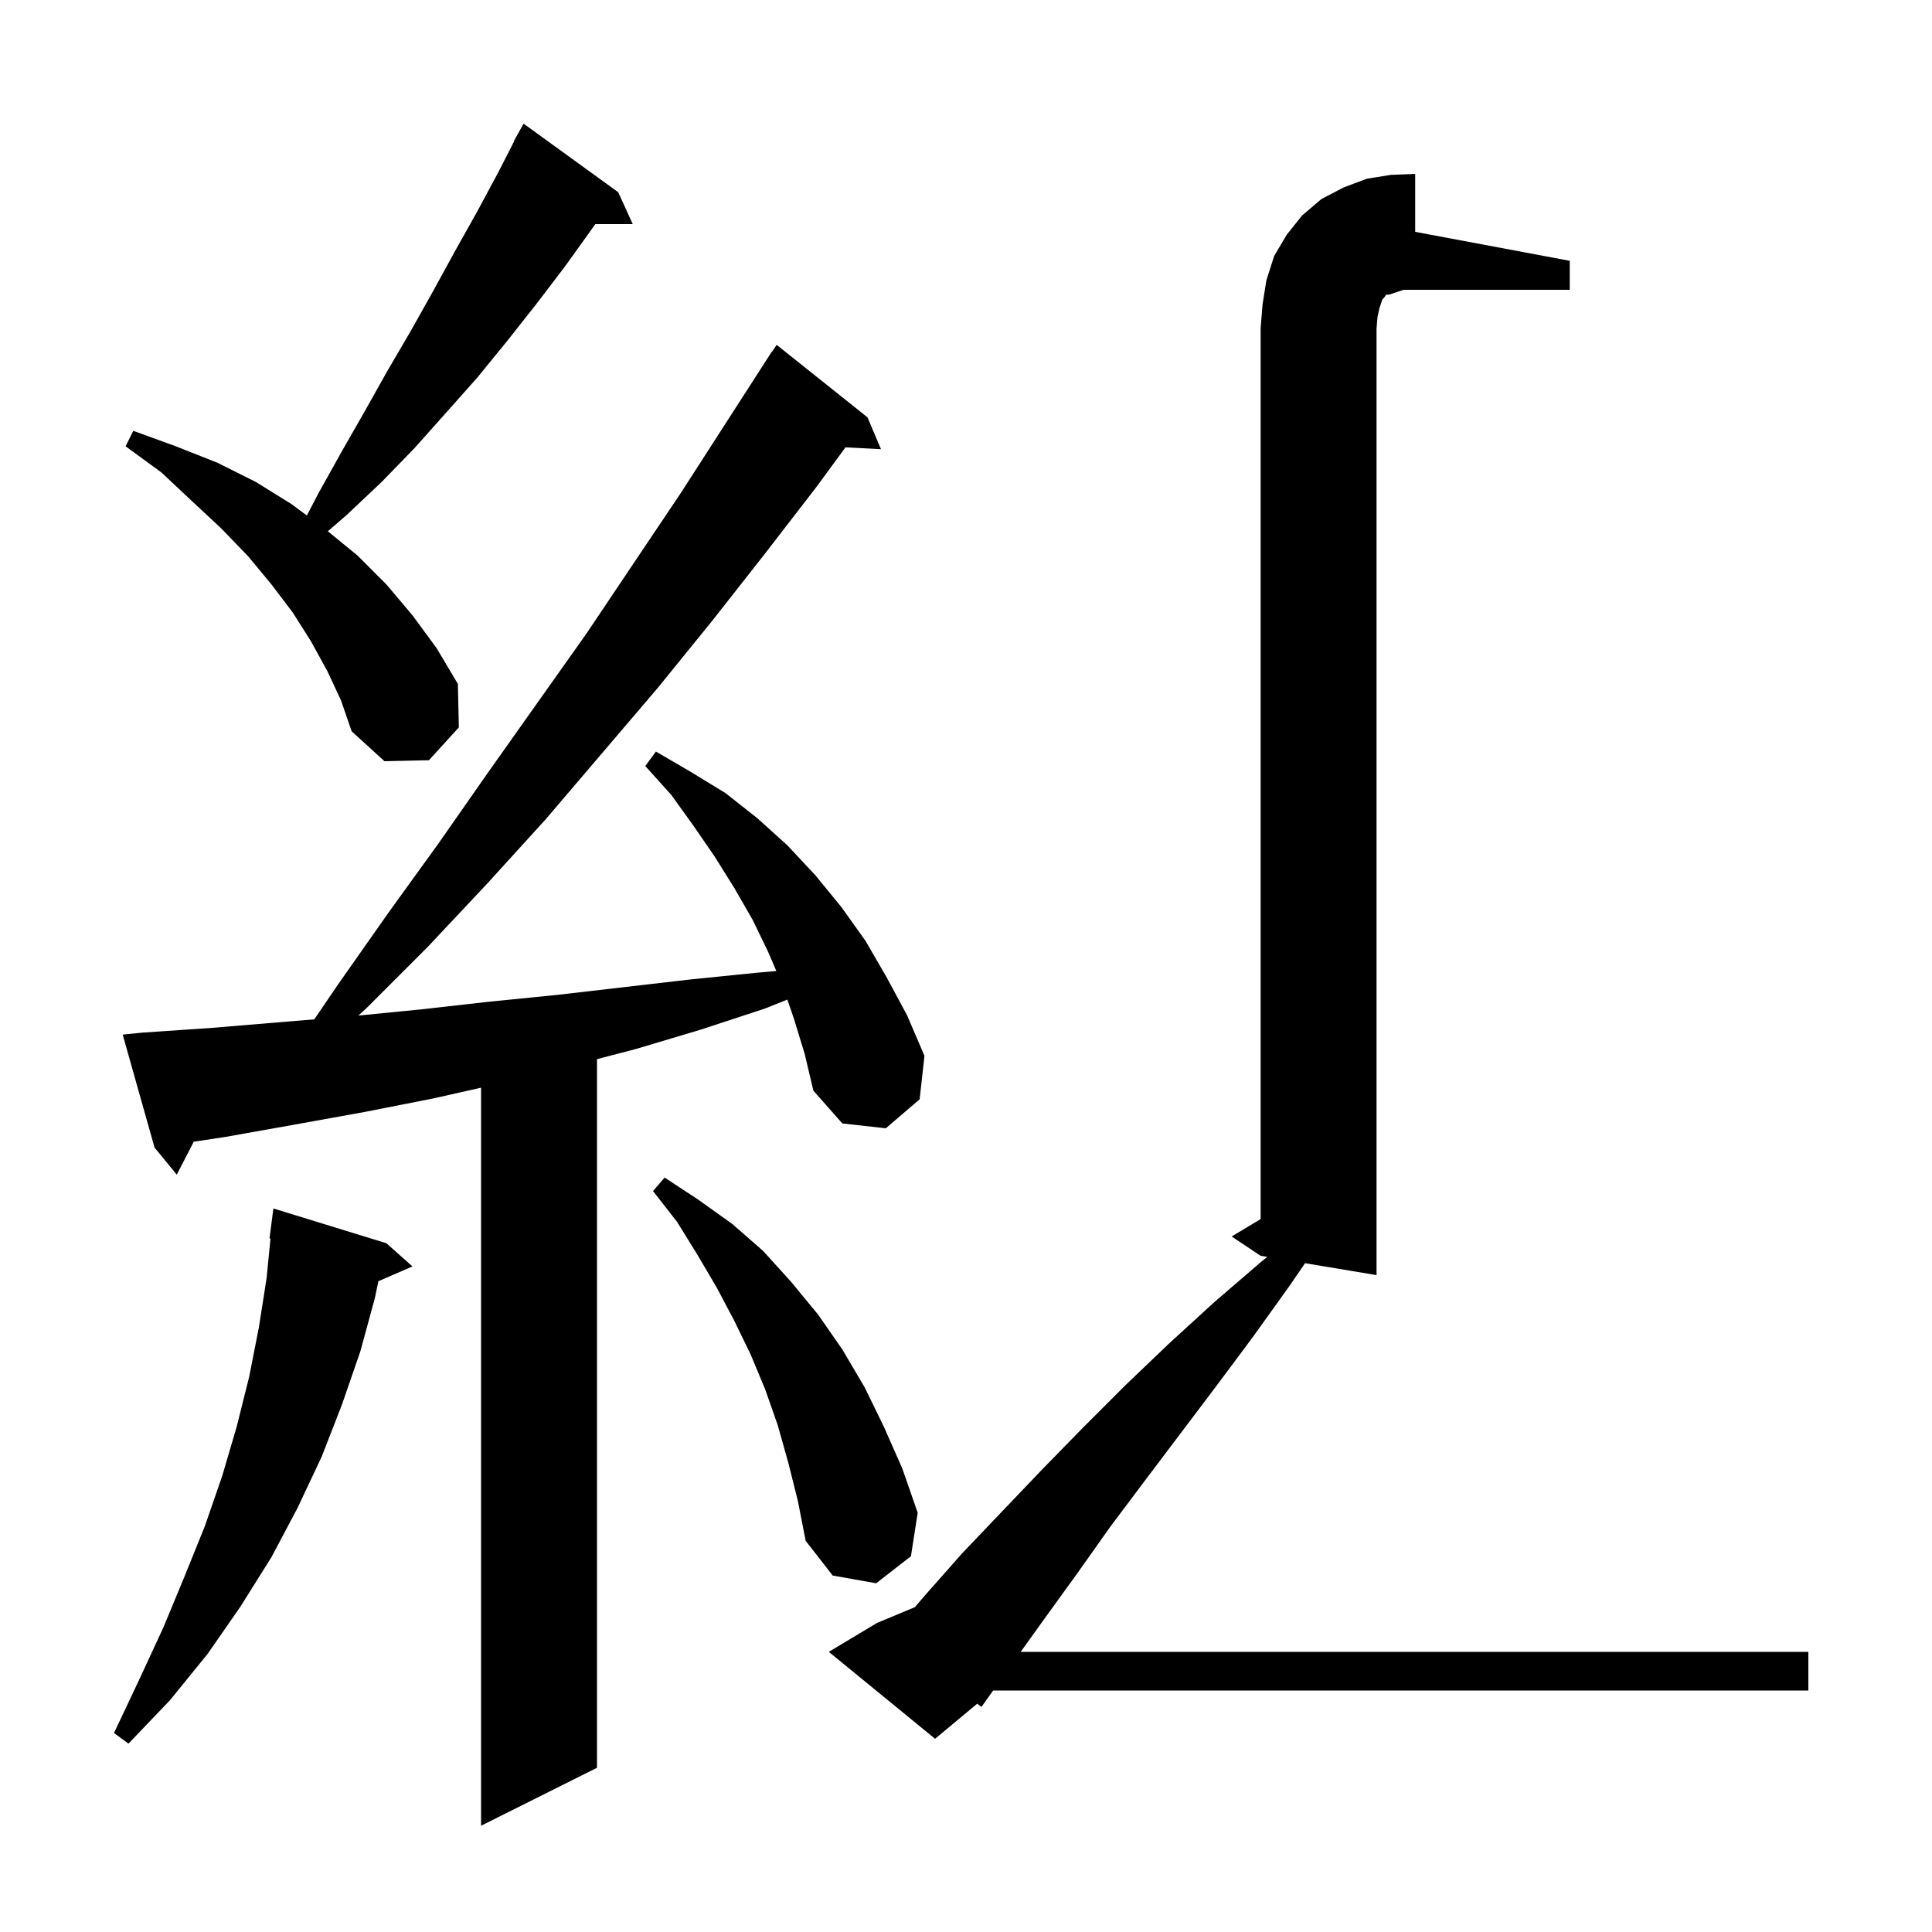 <svg xmlns="http://www.w3.org/2000/svg" xmlns:xlink="http://www.w3.org/1999/xlink" version="1.1" baseProfile="full" viewBox="0 0 200 200" width="200" height="200">
<g fill="black">
<path d="M 82.2 105.5 L 81.507 103.477 L 79.2 104.4 L 72.5 106.6 L 65.8 108.6 L 61.8 109.643 L 61.8 183.0 L 49.8 189.0 L 49.8 112.596 L 44.9 113.7 L 37.8 115.1 L 30.6 116.4 L 23.3 117.7 L 20.059 118.188 L 18.3 121.6 L 16.0 118.8 L 12.7 107.1 L 14.7 106.9 L 22.0 106.4 L 32.537 105.522 L 35.0 101.9 L 40.2 94.5 L 45.4 87.3 L 50.5 80.0 L 60.7 65.6 L 70.5 51.0 L 79.9 36.4 L 79.923 36.416 L 80.4 35.7 L 89.8 43.2 L 91.2 46.5 L 87.522 46.31 L 84.6 50.3 L 79.2 57.3 L 73.7 64.3 L 68.1 71.2 L 56.5 84.8 L 50.5 91.4 L 44.3 98.0 L 37.9 104.4 L 37.097 105.131 L 43.5 104.5 L 50.6 103.7 L 57.6 103.0 L 71.4 101.4 L 78.3 100.7 L 80.366 100.52 L 79.5 98.5 L 77.9 95.2 L 76.0 91.9 L 74.0 88.7 L 71.8 85.5 L 69.5 82.3 L 66.8 79.3 L 67.9 77.8 L 71.5 79.9 L 75.1 82.1 L 78.4 84.7 L 81.5 87.5 L 84.4 90.6 L 87.1 93.9 L 89.6 97.4 L 91.8 101.2 L 93.9 105.1 L 95.7 109.3 L 95.2 113.8 L 91.7 116.8 L 87.2 116.3 L 84.2 112.9 L 83.3 109.1 Z M 40.0 128.7 L 42.7 131.1 L 39.172 132.631 L 38.8 134.4 L 37.3 139.9 L 35.4 145.4 L 33.3 150.8 L 30.8 156.1 L 28.1 161.2 L 24.9 166.3 L 21.5 171.2 L 17.6 176.0 L 13.3 180.5 L 11.8 179.4 L 14.4 173.9 L 16.9 168.5 L 19.1 163.2 L 21.2 158.0 L 23.0 152.8 L 24.5 147.7 L 25.8 142.5 L 26.8 137.4 L 27.6 132.3 L 28.002 128.204 L 27.9 128.2 L 28.3 125.1 Z M 81.6 151.4 L 80.5 147.5 L 79.2 143.8 L 77.7 140.2 L 76.0 136.7 L 74.2 133.3 L 72.2 129.9 L 70.1 126.5 L 67.6 123.3 L 68.8 121.9 L 72.3 124.2 L 75.8 126.7 L 79.0 129.5 L 81.9 132.7 L 84.7 136.1 L 87.2 139.7 L 89.5 143.6 L 91.5 147.7 L 93.4 152.0 L 95.0 156.6 L 94.3 161.1 L 90.7 163.9 L 86.2 163.1 L 83.4 159.5 L 82.6 155.4 Z M 33.9 69.5 L 32.2 66.4 L 30.3 63.4 L 28.1 60.5 L 25.7 57.6 L 22.9 54.7 L 19.9 51.9 L 16.7 48.9 L 13.0 46.2 L 13.8 44.6 L 18.2 46.2 L 22.5 47.9 L 26.5 49.9 L 30.2 52.2 L 31.765 53.363 L 33.0 51.0 L 35.4 46.7 L 37.8 42.5 L 40.1 38.4 L 42.5 34.3 L 44.8 30.2 L 47.1 26.0 L 49.4 21.9 L 51.6 17.8 L 53.231 14.615 L 53.2 14.6 L 54.2 12.8 L 64.0 19.9 L 65.5 23.2 L 61.631 23.2 L 58.4 27.7 L 55.5 31.5 L 52.5 35.3 L 49.4 39.1 L 46.2 42.7 L 42.9 46.4 L 39.5 49.9 L 35.9 53.3 L 33.939 54.996 L 37.0 57.5 L 40.0 60.5 L 42.7 63.7 L 45.2 67.1 L 47.4 70.8 L 47.5 75.3 L 44.4 78.7 L 39.8 78.8 L 36.4 75.7 L 35.3 72.5 Z M 143.8 30.5 L 143.5 30.5 L 143.3 30.8 L 143.1 31.0 L 142.8 31.9 L 142.6 32.8 L 142.5 34.0 L 142.5 132.0 L 135.099 130.766 L 133.5 133.1 L 129.7 138.4 L 125.9 143.5 L 118.5 153.3 L 114.9 158.1 L 111.5 162.9 L 108.1 167.6 L 105.661 171.0 L 187.2 171.0 L 187.2 175.0 L 102.809 175.0 L 101.6 176.7 L 101.163 176.364 L 96.8 180.0 L 85.8 171.0 L 90.8 168.0 L 94.705 166.373 L 95.8 165.1 L 99.6 160.8 L 103.7 156.5 L 107.9 152.1 L 112.1 147.8 L 116.5 143.4 L 121.0 139.1 L 125.7 134.8 L 130.7 130.5 L 131.189 130.115 L 130.5 130.0 L 127.5 128.0 L 130.5 126.2 L 130.5 34.0 L 130.7 31.5 L 131.1 29.0 L 131.9 26.5 L 133.2 24.3 L 134.8 22.3 L 136.8 20.6 L 139.1 19.4 L 141.5 18.5 L 144.0 18.1 L 146.5 18.0 L 146.5 24.0 L 162.5 27.0 L 162.5 30.0 L 145.3 30.0 Z " />
</g>
</svg>
